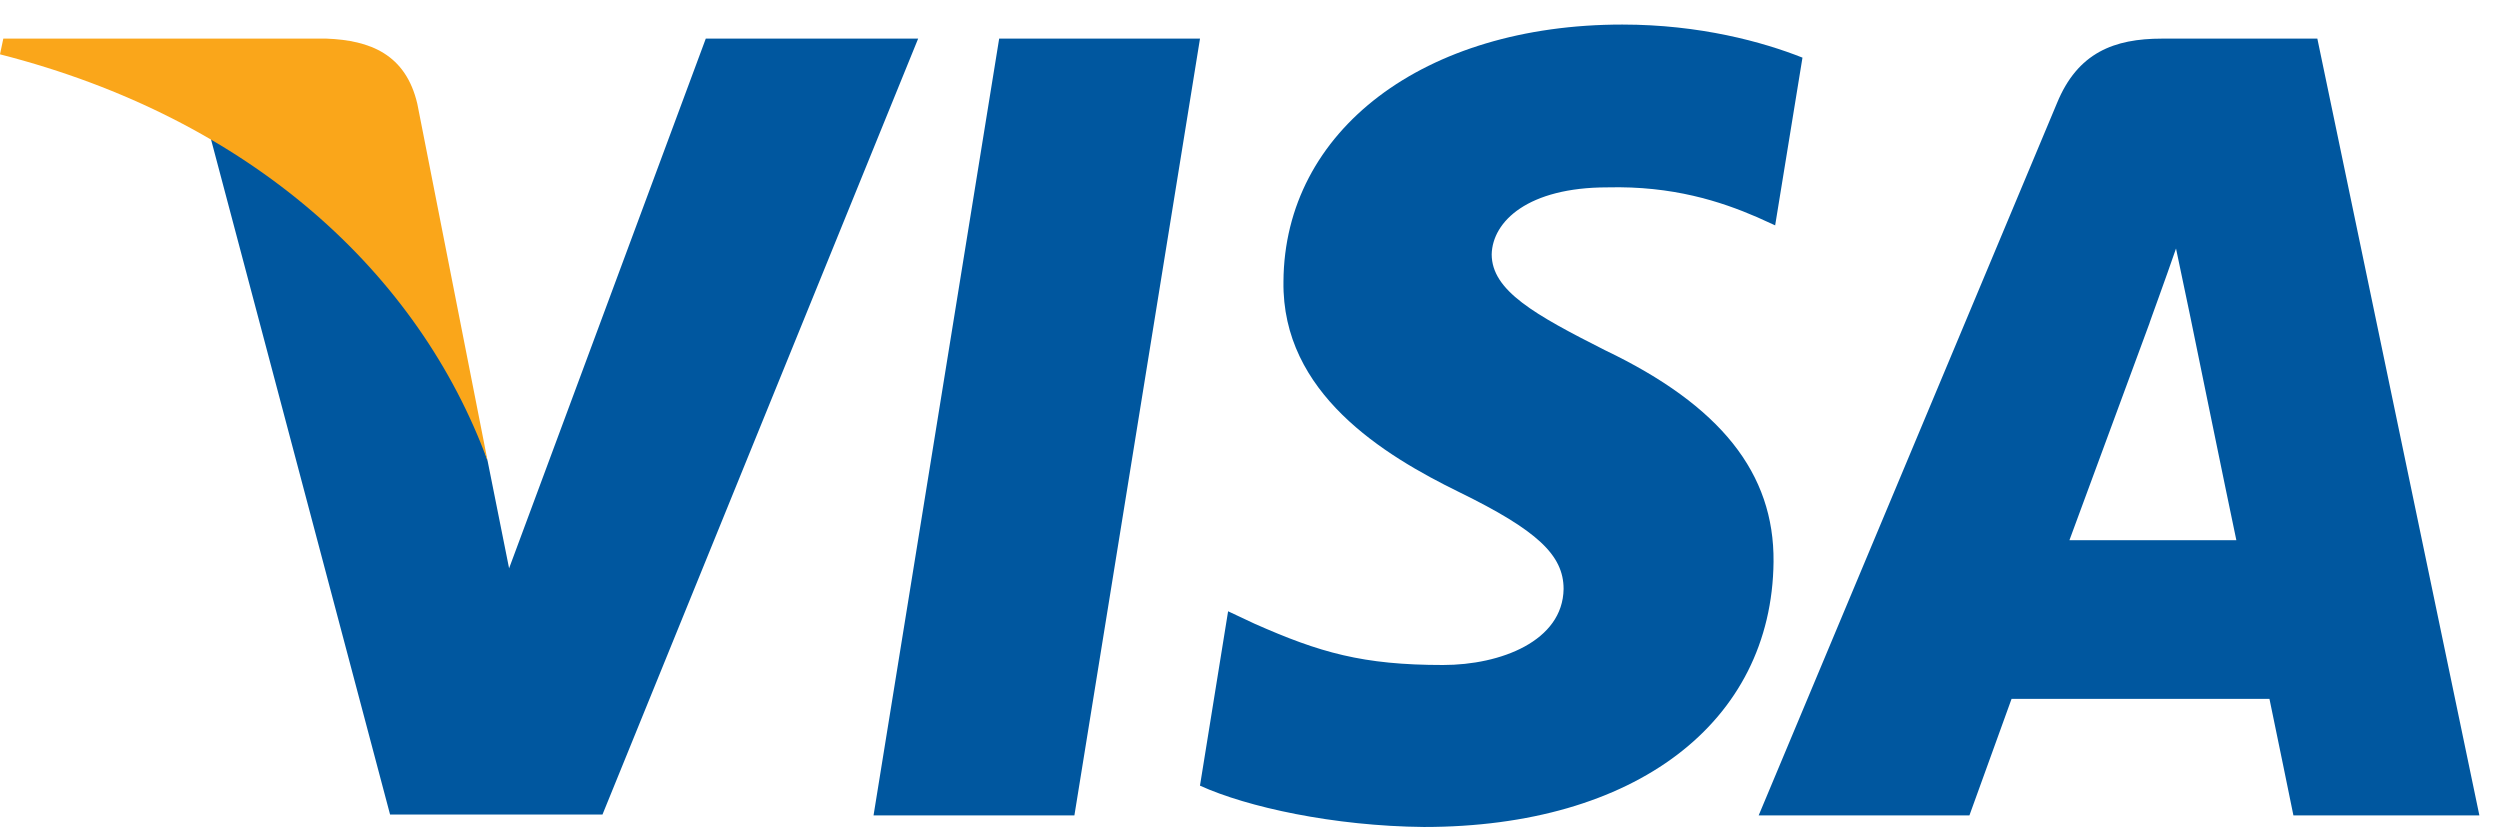 <svg width="96" height="32" viewBox="0 0 96 32" fill="none" xmlns="http://www.w3.org/2000/svg">
<g clip-path="url(#clip0)">
<path d="M41.257 31.311H33.544L38.368 1.483H46.08L41.257 31.311Z" fill="#00579F"/>
<path d="M69.215 2.213C67.694 1.61 65.281 0.943 62.297 0.943C54.681 0.943 49.318 5.005 49.285 10.811C49.221 15.095 53.125 17.475 56.044 18.903C59.028 20.363 60.042 21.316 60.042 22.617C60.012 24.615 57.631 25.536 55.411 25.536C52.331 25.536 50.681 25.061 48.174 23.95L47.159 23.473L46.079 30.169C47.888 30.993 51.221 31.724 54.681 31.756C62.773 31.756 68.042 27.758 68.104 21.57C68.135 18.174 66.074 15.572 61.63 13.447C58.933 12.082 57.281 11.161 57.281 9.765C57.313 8.496 58.678 7.195 61.723 7.195C64.231 7.132 66.073 7.734 67.468 8.337L68.166 8.654L69.215 2.213Z" fill="#00579F"/>
<path d="M79.466 20.744C80.101 19.031 82.545 12.399 82.545 12.399C82.513 12.462 83.179 10.653 83.559 9.543L84.098 12.113C84.098 12.113 85.559 19.253 85.876 20.744C84.671 20.744 80.989 20.744 79.466 20.744ZM88.986 1.483H83.02C81.18 1.483 79.783 2.022 78.989 3.958L67.533 31.311H75.626C75.626 31.311 76.958 27.629 77.244 26.836C78.132 26.836 86.004 26.836 87.147 26.836C87.368 27.884 88.067 31.311 88.067 31.311H95.208L88.986 1.483Z" fill="#00579F"/>
<path d="M27.102 1.483L19.549 21.823L18.724 17.698C17.327 12.938 12.948 7.767 8.061 5.195L14.979 31.279H23.135L35.257 1.483H27.102Z" fill="#00579F"/>
<path d="M12.536 1.483H0.127L0 2.086C9.68 4.561 16.09 10.528 18.724 17.699L16.026 3.991C15.582 2.086 14.217 1.546 12.536 1.483Z" fill="#FAA61A"/>
</g>
<defs>
<clipPath id="clip0">
<rect width="95.327" height="31.776" fill="white"/>
</clipPath>
</defs>
</svg>
